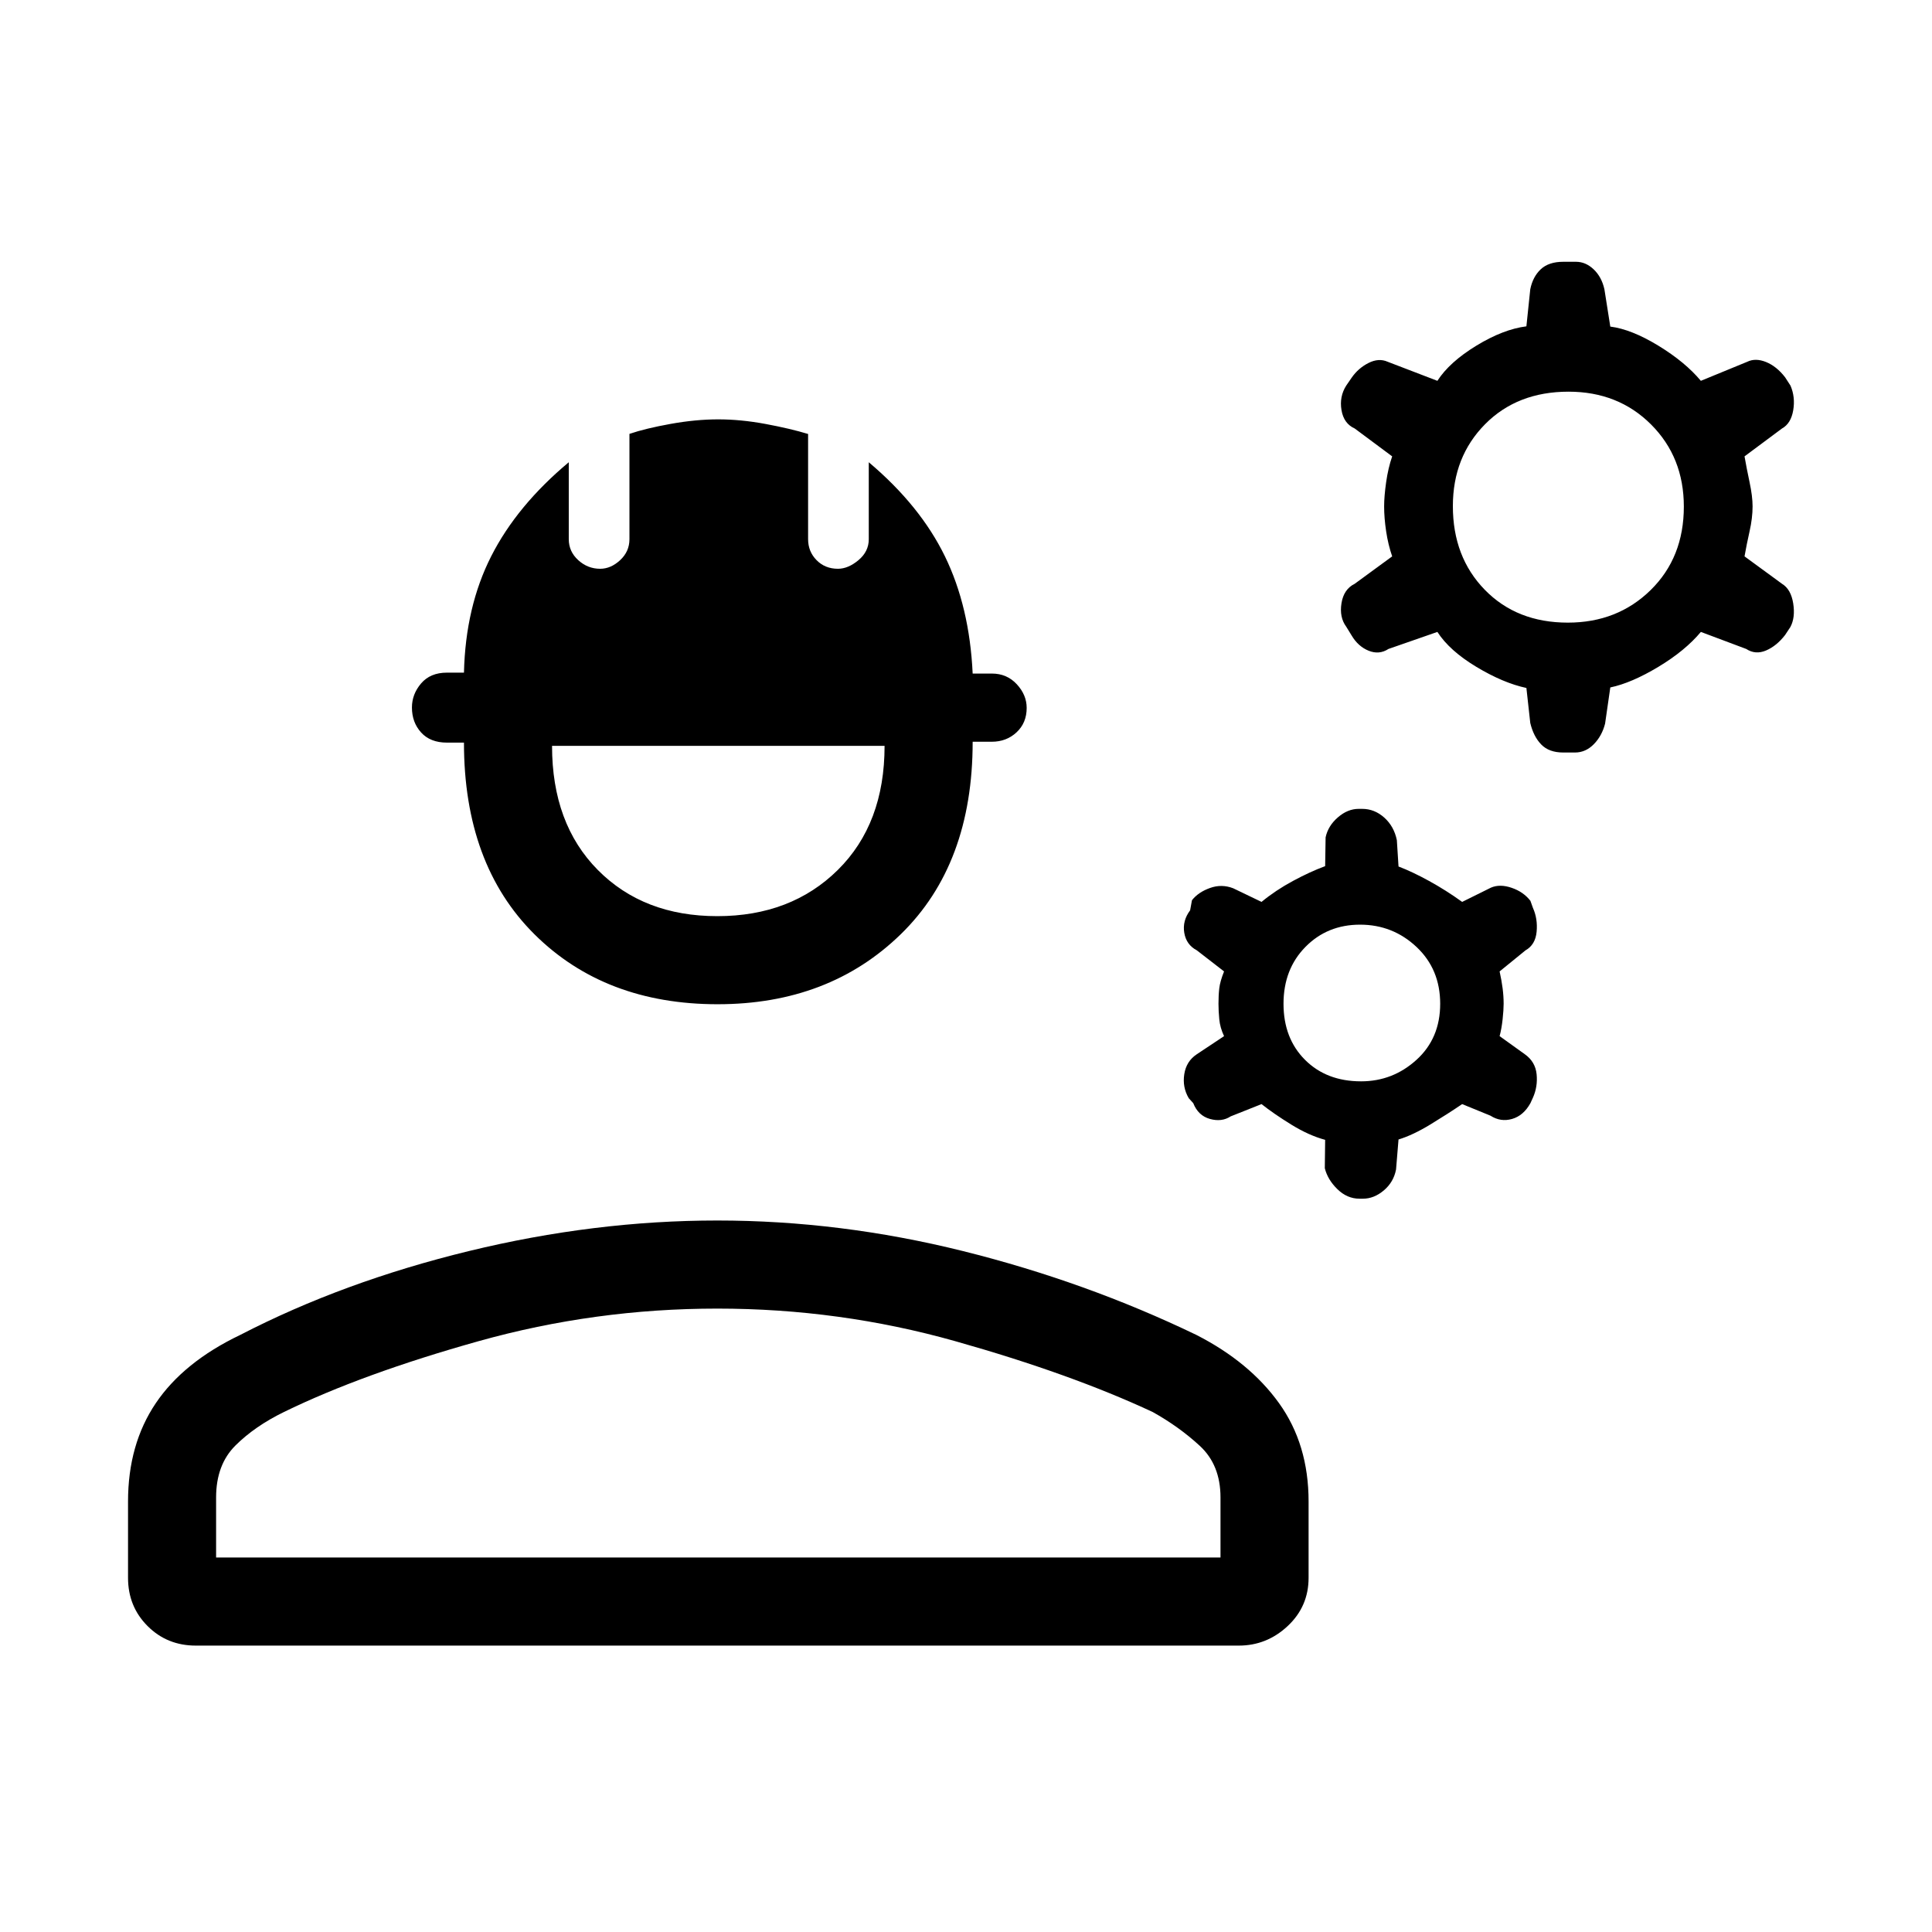 <svg xmlns="http://www.w3.org/2000/svg" height="48" viewBox="0 -960 960 960" width="48"><path d="M63.62-176v-37.92q0-28.41 13.8-48.86 13.81-20.45 41.96-33.91 51.16-26.46 113.58-41.66 62.42-15.19 123.46-15.19 61.04 0 122.08 15.19 61.04 15.2 115.96 41.66 26.39 13.46 41.08 33.91 14.69 20.45 14.69 48.86V-176q0 14.26-10.39 23.97-10.39 9.72-24.3 9.72H97.31q-14.26 0-23.98-9.72-9.71-9.71-9.71-23.97Zm43.76-10.08h499.08v-29.84q0-16.18-10.31-25.67-10.3-9.49-23.38-16.79-40.69-19-98.12-35.2-57.42-16.19-118.23-16.19-60.8 0-118.61 16.19-57.81 16.2-96.73 35.2-14.43 7.04-24.06 16.61-9.64 9.57-9.64 25.85v29.84ZM356.6-461q-56.06 0-91.06-34.79-35-34.8-35-95.21h-8.46q-8.26 0-12.83-5.03-4.56-5.03-4.56-12.42 0-6.63 4.56-11.97 4.57-5.35 12.83-5.35h8.46q.77-32.69 13.54-57.85 12.77-25.15 38.54-46.69v38.23q0 6.13 4.7 10.41 4.7 4.29 10.89 4.29 5.33 0 9.94-4.29 4.62-4.28 4.62-10.41v-52.33q8-2.72 20.46-4.96 12.46-2.25 23.66-2.25t23.43 2.27q12.22 2.27 21.22 4.99v52.28q0 6.13 4.2 10.41 4.21 4.29 10.63 4.29 5.09 0 10.21-4.29 5.11-4.28 5.11-10.41v-38.23q25.54 21.54 37.81 46.69 12.27 25.16 13.81 58.31h9.56q7.46 0 12.37 5.31 4.91 5.31 4.91 11.75 0 7.43-5.01 12.12-5.01 4.7-12.37 4.7h-9.46q0 60.84-35.71 95.64-35.72 34.79-91 34.79Zm-.18-43.77q36.66 0 59.89-22.96 23.23-22.96 23.23-61.65H274.31q0 38.69 22.73 61.65t59.38 22.96Zm301.87 125.23.17-14.08q-8.06-2.17-16.84-7.58-8.77-5.42-14.77-10.18l-15.34 6.1q-4.43 2.9-10.28 1.28-5.85-1.62-8.31-7.85l-2.23-2.46q-3.23-5.46-2.23-11.92t6.23-9.92l13.54-9q-2-4.27-2.38-8.43-.39-4.15-.39-7.65 0-4.27.39-7.65.38-3.39 2.38-8.43l-13.54-10.48q-5.23-2.75-6.23-8.71-1-5.96 2.91-11.17l.91-5.01q3.14-4 8.95-6.08 5.8-2.09 11.54.14l14.08 6.77q7-5.77 15.59-10.4 8.59-4.63 16.02-7.37l.23-14.3q1.21-5.7 6.09-9.93 4.87-4.23 10.34-4.23h1.74q6.14 0 10.99 4.35 4.84 4.35 6.24 11.2l.83 13.09q6.77 2.56 15.2 7.19 8.42 4.63 16.42 10.4l14.34-7.1q4.43-1.9 10.27.1 5.85 2 9.31 6.47l1.23 3.46q2.46 5.46 1.85 11.92-.62 6.46-5.51 9.21l-12.88 10.48q1 4.54 1.5 8.43.5 3.88.5 7.65 0 3-.5 7.65-.5 4.66-1.5 8.43l12.54 9q5.23 3.72 5.85 9.94.61 6.21-1.85 11.67l-1.23 2.69q-3.46 6.23-9.13 7.85-5.67 1.62-10.71-1.62l-14.08-5.76q-7 4.76-15.78 10.11-8.77 5.34-15.84 7.47l-1.23 14.92q-1.21 6.28-6.08 10.39t-10.35 4.11h-1.74q-6.14 0-10.98-4.74-4.85-4.73-6.25-10.42Zm18.02-43.15q15.77 0 27.54-10.69 11.77-10.68 11.77-27.85t-11.77-28.24q-11.77-11.07-28.04-11.07t-27.16 11.07q-10.88 11.07-10.88 28.24 0 17.17 10.68 27.85 10.69 10.69 27.86 10.69Zm84.07-178.08-1.92-17.38q-11.54-2.47-24.88-10.5-13.35-8.04-19.35-17.35l-24.31 8.46q-4.59 3-9.83.89-5.24-2.12-8.47-7.58l-2.7-4.39q-3.46-4.69-2.34-11.65 1.11-6.96 6.57-9.65l18.62-13.62q-2-5.77-3-12.42-1-6.66-1-12.42 0-5 1-12.04 1-7.04 3-12.81l-18.62-13.85q-5.46-2.46-6.57-9.15-1.12-6.69 2.34-12.15l2.7-3.93q3.23-4.69 8.34-7.31 5.12-2.61 9.59-.61l24.68 9.46q6-9.31 19.35-17.46 13.34-8.15 24.88-9.62l1.92-18.38q1.24-6.23 5.2-9.96 3.96-3.73 11.19-3.73h6.35q4.81 0 8.78 3.77 3.97 3.78 5.33 9.92l2.92 18.51q10.54 1.34 23.89 9.49 13.34 8.15 21.11 17.46l23.04-9.46q4.09-2 9.34.11 5.24 2.12 9.47 7.58l2.69 4.16q2.46 5.69 1.35 12.26-1.12 6.58-5.58 9.04l-18.61 13.85q1 5.77 2.5 12.81 1.5 7.04 1.5 12.04 0 5.76-1.5 12.42-1.5 6.65-2.5 12.42l18.61 13.62q4.46 2.69 5.58 9.77 1.11 7.07-1.44 11.76l-2.6 3.93q-4.23 5.46-9.47 7.69-5.25 2.23-9.84-.77L845.15-646q-7.77 9.31-21.11 17.35-13.35 8.03-23.89 10.24l-2.59 17.97q-1.56 6.13-5.62 10.25-4.06 4.11-9.32 4.11h-5.85q-7.08 0-10.93-3.98-3.85-3.97-5.46-10.71Zm18.7-49.85q24.61 0 41.11-16.17 16.5-16.18 16.5-41.48 0-24.53-16.29-40.82-16.3-16.29-41-16.29-25.48 0-41.48 16.17-16 16.18-16 40.71 0 25.3 15.89 41.59 15.89 16.29 41.27 16.29ZM356.92-186.08Z"/></svg>